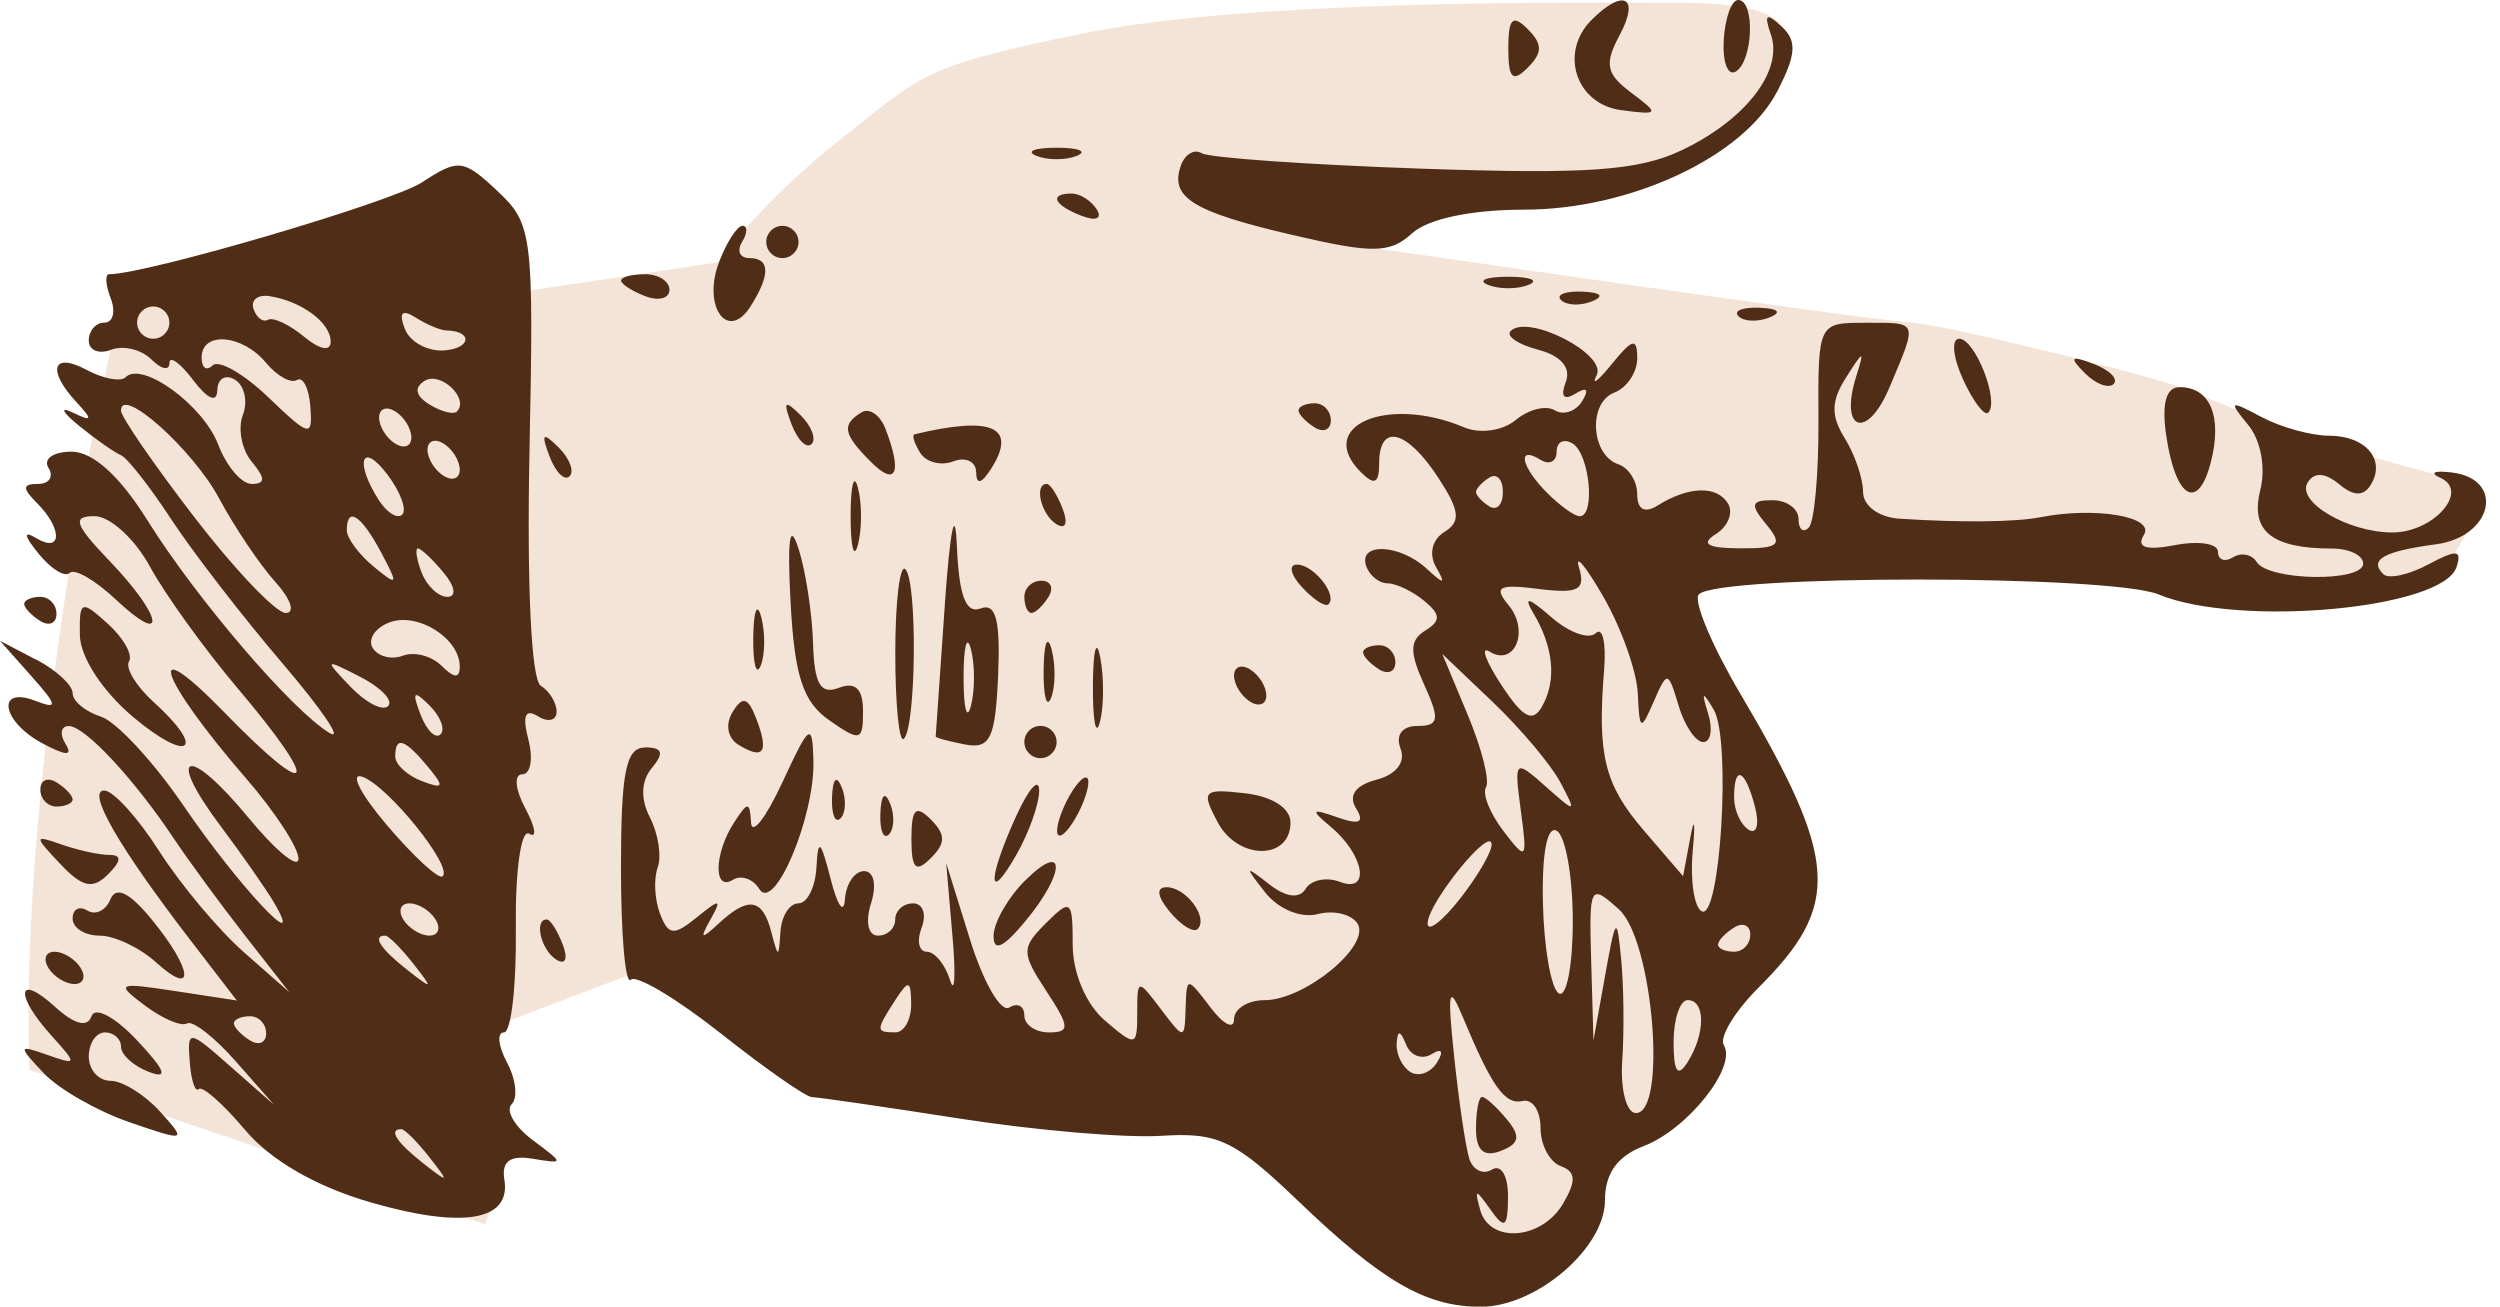 <?xml version="1.0" encoding="UTF-8" standalone="no"?>
<svg
   xmlns:dc="http://purl.org/dc/elements/1.1/"
   xmlns:cc="http://creativecommons.org/ns#"
   xmlns:rdf="http://www.w3.org/1999/02/22-rdf-syntax-ns#"
   xmlns:svg="http://www.w3.org/2000/svg"
   xmlns="http://www.w3.org/2000/svg"
   viewBox="0 0 765.333 400"
   height="400"
   width="765.333"
   id="svg2"
   version="1.1">
  <defs
     id="defs6" />
  <g
     id="g10">
    <g
       transform="matrix(0,11.592,-11.592,0,761.093,-2.2452694e-7)"
       id="g10-0">
      <path
         id="path853"
         d="m 28.259,64.876 4.076,-12.037 -1.876,-0.596 -3.299,0.526 -1.489,-3.93 3.069,-4.855 1.104,-12.905 4.294,-5.387 -2.377,-2.067 -1.8,-0.772 -1.856,-2.489 -1.947,-0.2 -2.379,-1.993 -2.196,0.429 -6.687,3.106 0.092,-12.403 0.748,-5.995 L 15.28,1.236 13.46,0.135 12.696,0.727 11.64,4.602 c 0,0 -1.081,2.608 -1.416,3.494 C 9.889,8.983 8.544,14.367 8.506,15.299 8.467,16.23 6.498,29.738 6.498,29.738 L 5.544,28.67 4.743,22.318 3.809,20.195 2.279,18.881 0.909,18.606 c 0,0 -0.819,-0.363 -0.835,2.574 -0.016,2.937 -0.08,11.511 0.804,15.847 0.884,4.336 1.085,4.258 2.798,6.429 1.713,2.17 3.247,3.213 3.247,3.213 l 0.882,5.89 -2.015,1.89 c 0,0 1.178,7.238 1.722,7.753 0.543,0.515 12.999,2.988 20.748,2.674 z"
         style="fill:#f4e3d7;stroke:none;stroke-width:1px;stroke-linecap:butt;stroke-linejoin:miter;stroke-opacity:1;fill-opacity:1" />
      <path
         id="path851"
         d="m 17.419,64.698 c 0.277,-0.527 0.675,-0.959 0.885,-0.959 0.21,0 0.49,-0.335 0.621,-0.746 0.131,-0.41 1.202,-1.401 2.379,-2.202 2.061,-1.402 4.031,-3.242 2.552,-2.383 -0.351,0.204 -1.267,0.843 -2.035,1.419 -1.977,1.484 -2.173,0.873 -0.233,-0.726 0.886,-0.73 1.375,-1.327 1.088,-1.327 -0.287,0 -1.241,0.623 -2.121,1.385 -2.673,2.315 -3.961,2.732 -1.73,0.561 2.411,-2.347 1.992,-2.575 -0.638,-0.348 -1.038,0.879 -2.487,1.924 -3.221,2.323 -0.734,0.399 -1.335,1.058 -1.335,1.464 0,0.604 0.217,0.53 1.195,-0.406 1.463,-1.401 2.297,-1.53 1.006,-0.155 -0.512,0.545 -0.828,1.092 -0.703,1.217 0.125,0.125 -0.102,0.494 -0.504,0.82 -0.484,0.393 -0.623,0.413 -0.411,0.061 0.408,-0.679 -0.25,-0.694 -0.923,-0.021 -0.398,0.398 -0.511,0.392 -0.511,-0.025 0,-0.295 -0.192,-0.418 -0.426,-0.273 -0.234,0.145 -0.426,-0.129 -0.426,-0.609 0,-0.564 0.639,-1.271 1.811,-2.003 2.078,-1.299 5.031,-3.828 5.619,-4.812 0.22,-0.368 -0.61,0.193 -1.844,1.247 -1.234,1.054 -2.948,2.377 -3.808,2.94 -0.86,0.563 -1.619,1.159 -1.686,1.324 -0.067,0.166 -0.417,0.664 -0.777,1.107 -0.36,0.443 -0.517,0.518 -0.348,0.167 0.249,-0.519 0.199,-0.539 -0.267,-0.107 -0.855,0.794 -1.345,0.643 -0.859,-0.263 0.234,-0.438 0.321,-0.901 0.193,-1.029 -0.436,-0.436 0.738,-2.049 1.779,-2.445 0.572,-0.217 1.039,-0.615 1.039,-0.884 0,-0.366 -0.147,-0.367 -0.585,-0.003 -0.322,0.267 -0.877,0.373 -1.235,0.236 -0.357,-0.137 -0.776,-0.045 -0.931,0.206 -0.155,0.25 -0.03,0.461 0.276,0.469 0.344,0.008 0.241,0.253 -0.269,0.639 -0.455,0.344 -0.656,0.625 -0.447,0.625 0.209,0 0.165,0.215 -0.098,0.478 -0.263,0.263 -0.377,0.742 -0.253,1.065 0.124,0.323 0.013,0.587 -0.246,0.587 -0.259,0 -0.472,-0.186 -0.472,-0.413 0,-0.227 -0.288,-0.302 -0.639,-0.167 -0.351,0.135 -0.639,0.155 -0.639,0.045 0,-0.988 -1.901,-7.463 -2.426,-8.265 -0.631,-0.963 -0.616,-1.093 0.231,-1.995 0.869,-0.925 1.148,-0.959 6.855,-0.844 3.571,0.072 6.052,-0.047 6.208,-0.298 0.142,-0.23 0.45,-0.418 0.685,-0.418 0.234,0 0.289,0.222 0.121,0.493 -0.209,0.338 -0.016,0.417 0.614,0.253 0.505,-0.132 0.919,-0.06 0.919,0.161 0,0.225 0.397,0.189 0.903,-0.082 0.497,-0.266 0.797,-0.311 0.666,-0.1 -0.132,0.214 0.977,0.37 2.505,0.352 1.508,-0.018 2.742,0.123 2.742,0.313 0,0.19 0.358,0.153 0.796,-0.081 0.438,-0.234 0.933,-0.289 1.1,-0.122 0.167,0.167 0.591,-0.079 0.941,-0.547 0.637,-0.851 0.637,-0.851 0.498,9.59e-4 -0.097,0.594 0.072,0.817 0.557,0.738 1.088,-0.178 1.302,1.105 0.591,3.55 -0.415,1.428 -1.106,2.624 -1.905,3.296 -0.689,0.58 -1.176,1.132 -1.082,1.226 0.094,0.094 -0.228,0.201 -0.716,0.238 -0.863,0.065 -0.86,0.036 0.125,-1.082 l 1.012,-1.149 -1.158,1.02 c -0.637,0.561 -1.085,1.138 -0.996,1.283 0.089,0.144 -0.123,0.644 -0.472,1.11 -0.59,0.788 -0.617,0.733 -0.384,-0.789 l 0.25,-1.636 -1.601,1.231 c -2.458,1.889 -3.944,2.745 -3.944,2.27 0,-0.237 0.719,-0.889 1.598,-1.45 0.879,-0.561 2.077,-1.563 2.663,-2.228 l 1.065,-1.209 -1.491,1.165 c -0.82,0.641 -1.97,1.485 -2.556,1.876 -1.597,1.065 -2.982,2.358 -2.982,2.783 0,0.207 0.211,0.247 0.469,0.087 0.329,-0.204 0.325,-0.021 -0.015,0.614 -0.574,1.072 -1.521,1.226 -1.12,0.182 0.234,-0.61 0.133,-0.594 -0.655,0.107 l -0.932,0.828 0.503,-0.959 z m -3.755,-4.178 c 1.388,-1.068 2.524,-2.152 2.524,-2.409 0,-0.257 -0.368,-0.134 -0.818,0.273 -0.45,0.407 -1.444,1.076 -2.208,1.486 -1.291,0.692 -2.99,2.592 -2.319,2.592 0.164,0 1.433,-0.874 2.821,-1.942 z m -4.718,1.09 c 0,-0.234 -0.192,-0.426 -0.426,-0.426 -0.234,0 -0.426,0.192 -0.426,0.426 0,0.234 0.192,0.426 0.426,0.426 0.234,0 0.426,-0.192 0.426,-0.426 z m 0.704,-1.568 c -0.159,-0.159 0.218,-0.821 0.84,-1.469 1.053,-1.099 1.07,-1.175 0.248,-1.113 -0.485,0.037 -0.801,0.197 -0.702,0.356 0.098,0.159 -0.107,0.526 -0.456,0.816 -0.754,0.626 -0.841,1.7 -0.137,1.7 0.273,0 0.367,-0.13 0.207,-0.29 z m 17.827,-0.988 c 0.145,-0.234 0.06,-0.426 -0.188,-0.426 -0.248,0 -0.451,0.192 -0.451,0.426 0,0.234 0.085,0.426 0.188,0.426 0.103,0 0.306,-0.192 0.451,-0.426 z M 8.445,58.576 c -0.076,-0.134 0.125,-0.56 0.446,-0.948 0.345,-0.415 0.399,-0.704 0.132,-0.704 -0.503,0 -1.073,0.769 -1.203,1.622 -0.046,0.306 0.106,0.493 0.339,0.415 0.233,-0.078 0.362,-0.251 0.285,-0.385 z m 10.201,-3.17 c -0.143,-0.143 -0.489,0.188 -0.77,0.735 -0.488,0.951 -0.476,0.963 0.26,0.26 0.423,-0.404 0.653,-0.852 0.51,-0.995 z m -3.682,0.383 c 0.53,-0.643 0.495,-0.661 -0.374,-0.198 -0.991,0.528 -1.235,0.907 -0.585,0.907 0.206,0 0.637,-0.319 0.959,-0.709 z m 8.18,-1.819 c -0.245,-0.294 -2.408,1.452 -2.632,2.124 -0.112,0.335 0.469,0.036 1.291,-0.665 0.822,-0.701 1.425,-1.357 1.341,-1.459 z m -9.95,1.692 c 0.345,-0.218 0.522,-0.501 0.395,-0.628 -0.127,-0.127 -0.601,0.048 -1.053,0.389 -0.898,0.68 -0.352,0.878 0.658,0.239 z m 4.122,-0.647 c -0.115,-0.299 0.006,-0.759 0.269,-1.022 0.33,-0.33 0.336,-0.478 0.019,-0.478 -0.75,0 -1.45,1.118 -1.165,1.861 0.146,0.38 0.45,0.576 0.675,0.437 0.226,-0.14 0.316,-0.498 0.202,-0.798 z m -5.6,0.204 c 0.145,-0.234 0.072,-0.426 -0.163,-0.426 -0.234,0 -0.544,0.192 -0.689,0.426 -0.145,0.234 -0.072,0.426 0.163,0.426 0.234,0 0.544,-0.192 0.689,-0.426 z m 13.9,-0.32 c 0.53,-0.676 0.515,-0.691 -0.161,-0.161 -0.41,0.322 -0.746,0.657 -0.746,0.746 0,0.351 0.35,0.125 0.906,-0.585 z M 9.254,53.925 c -0.054,-0.714 -0.511,-0.761 -0.527,-0.055 -0.004,0.156 -0.157,0.521 -0.342,0.812 -0.227,0.358 -0.132,0.45 0.297,0.285 0.348,-0.133 0.605,-0.602 0.572,-1.042 z m 11.372,0.595 c 0.224,-0.585 0.162,-0.611 -0.38,-0.161 -0.739,0.614 -0.816,0.86 -0.268,0.86 0.209,0 0.501,-0.315 0.649,-0.699 z m 4.083,-0.203 c 0,-0.234 -0.192,-0.308 -0.426,-0.163 -0.234,0.145 -0.426,0.455 -0.426,0.689 0,0.234 0.192,0.308 0.426,0.163 0.234,-0.145 0.426,-0.455 0.426,-0.689 z m 6.018,0.157 c 0.53,-0.676 0.515,-0.691 -0.161,-0.161 -0.41,0.322 -0.746,0.657 -0.746,0.746 0,0.351 0.35,0.125 0.906,-0.585 z M 10.868,53.591 c -0.339,-0.339 -1.071,0.43 -0.811,0.851 0.177,0.286 0.396,0.243 0.623,-0.124 0.192,-0.311 0.277,-0.638 0.188,-0.727 z m 4.894,0.252 c 0,-0.249 -0.271,-0.208 -0.639,0.098 -0.351,0.292 -0.639,0.597 -0.639,0.678 0,0.081 0.288,0.037 0.639,-0.098 0.351,-0.135 0.639,-0.44 0.639,-0.678 z m 3.632,0.18 c -0.131,-0.131 -0.475,-2.75e-4 -0.764,0.291 -0.418,0.421 -0.369,0.47 0.238,0.238 0.42,-0.16 0.657,-0.398 0.525,-0.529 z m -6.827,-0.082 c 0.145,-0.234 0.072,-0.426 -0.163,-0.426 -0.234,0 -0.544,0.192 -0.689,0.426 -0.145,0.234 -0.072,0.426 0.163,0.426 0.234,0 0.544,-0.192 0.689,-0.426 z m 3.195,10.65 c 0,-0.234 0.203,-0.426 0.451,-0.426 0.248,0 0.333,0.192 0.188,0.426 -0.145,0.234 -0.348,0.426 -0.451,0.426 -0.103,0 -0.188,-0.192 -0.188,-0.426 z m 10.823,-0.382 c 0.47,-0.519 0.561,-0.865 0.254,-0.967 -0.267,-0.089 0.012,-0.619 0.637,-1.206 0.795,-0.747 1.033,-0.836 0.832,-0.311 -0.155,0.405 -0.453,0.735 -0.663,0.735 -0.209,0 -0.38,0.192 -0.38,0.426 0,0.234 0.288,0.426 0.639,0.426 0.351,0 0.639,-0.258 0.639,-0.573 0,-0.315 0.365,-0.904 0.812,-1.308 0.792,-0.716 0.799,-0.696 0.281,0.809 -0.292,0.849 -0.876,1.869 -1.299,2.266 -0.725,0.683 -0.752,0.677 -0.476,-0.106 0.276,-0.784 0.249,-0.79 -0.506,-0.107 -1.086,0.983 -1.678,0.916 -0.77,-0.086 z m -5.924,-0.044 c 0.145,-0.234 0.348,-0.426 0.451,-0.426 0.103,0 0.188,0.192 0.188,0.426 0,0.234 -0.203,0.426 -0.451,0.426 -0.248,0 -0.333,-0.192 -0.188,-0.426 z m 1.644,-0.141 c 0.15,-0.429 0.273,-0.995 0.273,-1.257 0,-0.33 0.158,-0.319 0.514,0.038 0.402,0.402 0.342,0.677 -0.273,1.257 -0.75,0.707 -0.775,0.705 -0.514,-0.038 z m 2.83,0.192 c 0,-0.234 0.192,-0.544 0.426,-0.689 0.234,-0.145 0.426,-0.072 0.426,0.163 0,0.234 -0.192,0.544 -0.426,0.689 -0.234,0.145 -0.426,0.072 -0.426,-0.163 z m -8.664,-1.405 c 0.376,-0.415 0.824,-0.668 0.995,-0.562 0.172,0.106 0.655,-0.186 1.074,-0.649 1.284,-1.418 1.635,-0.933 0.393,0.543 -0.68,0.808 -1.577,1.393 -2.155,1.404 -0.921,0.018 -0.943,-0.033 -0.307,-0.735 z m 7.576,0.539 c 0.132,-0.214 -2.5e-5,-0.488 -0.294,-0.608 -0.361,-0.147 -0.189,-0.502 0.53,-1.092 1.325,-1.087 2.081,-1.163 1.131,-0.114 -0.388,0.428 -0.705,1.099 -0.705,1.491 0,0.392 -0.203,0.712 -0.451,0.712 -0.248,0 -0.343,-0.175 -0.21,-0.39 z M 11.814,50.906 c 0.289,-0.291 0.633,-0.422 0.764,-0.291 0.131,0.131 -0.105,0.369 -0.525,0.529 -0.607,0.231 -0.656,0.182 -0.238,-0.238 z m 12.468,0.311 c 0,-0.092 0.298,-0.282 0.661,-0.421 0.379,-0.145 0.55,-0.074 0.401,0.167 -0.25,0.405 -1.062,0.599 -1.062,0.254 z M 7.242,48.616 c 0,-0.351 0.186,-0.639 0.413,-0.639 0.227,0 0.302,0.288 0.167,0.639 -0.135,0.351 -0.321,0.639 -0.413,0.639 -0.092,0 -0.167,-0.288 -0.167,-0.639 z m 12.496,0.007 c 0,-0.463 0.145,-0.512 0.541,-0.183 0.348,0.289 0.816,0.307 1.314,0.051 0.425,-0.219 1.019,-0.31 1.319,-0.202 0.301,0.108 0.849,0.079 1.22,-0.063 0.575,-0.22 0.588,-0.363 0.092,-0.974 -0.499,-0.615 -0.491,-0.666 0.059,-0.358 0.52,0.291 0.54,0.25 0.107,-0.216 -0.726,-0.783 -0.669,-1.157 0.213,-1.388 0.71,-0.186 0.71,-0.197 0,-0.244 -0.41,-0.027 -0.746,-0.241 -0.746,-0.475 0,-0.234 -0.431,-0.449 -0.959,-0.476 -0.775,-0.041 -0.714,-0.113 0.32,-0.376 0.703,-0.179 0.943,-0.348 0.533,-0.376 -0.41,-0.028 -0.746,-0.255 -0.746,-0.505 0,-0.261 0.363,-0.339 0.852,-0.184 0.489,0.155 0.852,0.077 0.852,-0.184 0,-0.25 -0.192,-0.455 -0.426,-0.455 -0.234,0 -0.426,-0.212 -0.426,-0.472 0,-0.259 0.288,-0.361 0.639,-0.226 0.351,0.135 0.639,0.074 0.639,-0.136 0,-0.21 0.335,-0.485 0.746,-0.612 0.41,-0.127 -0.117,-0.156 -1.172,-0.065 l -1.917,0.165 2.032,-0.633 c 1.118,-0.348 1.921,-0.812 1.785,-1.031 -0.136,-0.219 -0.044,-0.399 0.205,-0.399 0.248,0 0.451,-0.292 0.451,-0.649 0,-0.564 -0.143,-0.555 -1.091,0.066 -1.015,0.665 -1.14,0.665 -1.795,0.01 -0.656,-0.656 -0.616,-0.705 0.57,-0.705 0.747,0 1.576,-0.352 2.004,-0.852 0.697,-0.815 0.689,-0.852 -0.2,-0.852 -0.909,0 -0.911,-0.014 -0.102,-0.625 0.816,-0.617 0.816,-0.626 -0.025,-0.653 -0.841,-0.027 -0.841,-0.035 -0.025,-0.653 0.455,-0.344 0.599,-0.625 0.32,-0.625 -0.279,0 -0.507,-0.362 -0.507,-0.805 0,-1.062 -1.442,-2.815 -2.021,-2.458 -0.25,0.155 -0.364,0.63 -0.252,1.056 0.115,0.438 -0.134,1.039 -0.573,1.384 -0.7,0.55 -0.722,0.541 -0.222,-0.098 0.354,-0.453 0.399,-0.803 0.125,-0.972 -0.235,-0.146 -0.317,-0.554 -0.181,-0.907 0.312,-0.813 -0.714,-0.641 -1.455,0.244 -0.458,0.547 -0.494,0.522 -0.249,-0.176 0.205,-0.585 0.137,-0.723 -0.241,-0.49 -0.337,0.209 -0.608,0.014 -0.753,-0.54 -0.137,-0.523 -0.463,-0.775 -0.823,-0.636 -0.357,0.137 -0.597,-0.042 -0.597,-0.446 0,-0.571 -0.17,-0.598 -1.096,-0.176 -0.852,0.388 -1.168,0.382 -1.422,-0.029 -0.258,-0.417 -0.423,-0.412 -0.785,0.024 -0.252,0.304 -0.461,0.74 -0.463,0.968 -0.002,0.228 -0.21,0.484 -0.462,0.568 -0.629,0.21 -0.578,-0.897 0.075,-1.6 0.43,-0.463 0.42,-0.51 -0.048,-0.244 -0.339,0.193 -0.723,0.1 -0.922,-0.223 -0.273,-0.442 -0.564,-0.408 -1.443,0.168 -1.261,0.826 -1.438,1.554 -0.377,1.554 0.539,0 0.601,0.123 0.242,0.483 -1.216,1.216 -2.043,-0.684 -1.186,-2.725 0.178,-0.425 0.094,-1.018 -0.195,-1.366 -0.281,-0.338 -0.395,-0.802 -0.254,-1.03 0.141,-0.228 0.032,-0.554 -0.242,-0.723 -0.31,-0.191 -0.385,-0.124 -0.198,0.179 0.189,0.305 0.075,0.4 -0.304,0.255 -0.381,-0.146 -0.698,0.124 -0.857,0.732 -0.139,0.53 -0.361,0.855 -0.494,0.722 -0.459,-0.459 0.615,-2.55 1.166,-2.271 0.293,0.149 0.161,-0.032 -0.294,-0.4 -0.676,-0.548 -0.703,-0.671 -0.152,-0.671 0.371,0 0.779,0.272 0.907,0.605 0.269,0.701 1.651,0.621 1.895,-0.11 0.091,-0.272 0.448,-0.495 0.794,-0.495 0.396,0 0.506,-0.197 0.296,-0.533 -0.514,-0.823 -0.537,-1.567 -0.058,-1.863 0.24,-0.148 0.603,-0.005 0.808,0.318 0.262,0.414 0.374,0.226 0.378,-0.637 0.005,-1.04 -0.09,-1.144 -0.632,-0.693 -0.523,0.434 -0.639,0.405 -0.639,-0.161 0,-0.38 0.224,-0.691 0.497,-0.691 0.273,0 0.376,-0.122 0.227,-0.27 -0.149,-0.149 -1.427,-0.264 -2.84,-0.256 -2.555,0.014 -2.57,0.007 -2.57,-1.221 0,-1.434 -0.076,-1.405 1.709,-0.654 1.399,0.588 1.157,1.333 -0.286,0.88 -0.718,-0.226 -0.716,-0.203 0.03,0.271 0.615,0.391 1.004,0.399 1.592,0.032 0.428,-0.267 1.068,-0.486 1.422,-0.486 0.366,0 0.672,-0.414 0.707,-0.959 0.107,-1.634 0.092,-3.061 -0.039,-3.728 -0.283,-1.448 -0.015,-3.027 0.464,-2.731 0.337,0.208 0.421,-0.048 0.272,-0.827 -0.119,-0.621 -0.039,-1.128 0.176,-1.128 0.216,0 0.282,-0.178 0.147,-0.397 -0.135,-0.218 -0.08,-0.499 0.123,-0.624 0.501,-0.31 0.54,-2.814 0.044,-2.814 -0.219,0 -0.398,0.368 -0.398,0.817 0,1.601 -0.462,2.172 -1.541,1.901 -0.598,-0.15 -1.32,-0.015 -1.729,0.323 -0.634,0.523 -0.654,0.488 -0.207,-0.35 0.273,-0.512 0.496,-1.315 0.496,-1.785 0,-0.973 0.637,-1.514 1.299,-1.105 0.309,0.191 0.303,0.45 -0.021,0.839 -0.305,0.368 -0.32,0.654 -0.042,0.826 0.506,0.313 1.32,-1.067 1.32,-2.237 0,-1.088 -1.092,-2.049 -1.442,-1.269 -0.136,0.303 -0.2,0.167 -0.142,-0.302 0.174,-1.417 1.695,-1.082 1.896,0.418 0.186,1.386 0.406,1.775 0.788,1.393 0.136,-0.136 0.022,-0.67 -0.254,-1.185 -0.405,-0.757 -0.391,-0.901 0.072,-0.747 1.104,0.367 1.595,5.743 0.718,7.868 -0.522,1.265 -0.525,11.611 -0.003,12.138 0.157,0.159 1.34,-0.334 2.628,-1.095 4.395,-2.595 5.576,-2.669 7.754,-0.485 0.633,0.635 1.321,1.049 1.528,0.921 0.57,-0.353 2.223,0.962 2.662,2.118 0.264,0.695 0.723,1.022 1.433,1.022 1.259,0 2.811,1.811 2.811,3.281 0,1.45 -0.665,2.599 -2.788,4.814 -1.615,1.685 -1.824,2.123 -1.727,3.621 0.061,0.937 -0.144,3.334 -0.455,5.325 -0.311,1.992 -0.566,3.748 -0.567,3.902 -8.94e-4,0.155 -0.757,1.237 -1.68,2.404 -0.923,1.168 -1.562,2.239 -1.42,2.381 0.142,0.142 -1.18,0.258 -2.937,0.258 -2.541,0 -3.195,-0.129 -3.195,-0.632 z m 7.526,-6.61 c 0,-0.234 -0.335,-0.423 -0.746,-0.419 -0.637,0.005 -0.653,0.067 -0.107,0.419 0.804,0.52 0.852,0.52 0.852,0 z m 1.047,-13.603 c 0.135,-0.218 0.021,-0.535 -0.254,-0.705 -0.297,-0.184 -0.385,-0.124 -0.217,0.147 0.155,0.25 0.041,0.553 -0.254,0.671 -0.383,0.154 -0.391,0.225 -0.028,0.249 0.279,0.018 0.618,-0.145 0.752,-0.363 z m -4.571,-1.307 c -0.596,-0.469 -1.245,-0.846 -1.442,-0.838 -0.506,0.02 1.558,1.69 2.089,1.69 0.24,0 -0.051,-0.383 -0.647,-0.852 z m -2.949,-0.69 c 0.168,0.104 0.687,-0.102 1.153,-0.458 0.804,-0.614 0.777,-0.638 -0.536,-0.462 -1.349,0.18 -1.365,0.164 -0.639,-0.655 0.717,-0.808 0.712,-0.823 -0.107,-0.389 -0.469,0.248 -1.423,1.052 -2.122,1.785 l -1.27,1.334 1.608,-0.672 c 0.884,-0.37 1.745,-0.587 1.913,-0.483 z m 9.802,0.444 c 0.308,-0.096 0.44,-0.367 0.294,-0.603 -0.149,-0.241 0.165,-0.426 0.719,-0.422 0.812,0.005 0.872,0.086 0.345,0.458 -0.568,0.402 -0.568,0.433 0,0.277 0.898,-0.245 0.796,-1.622 -0.161,-2.187 -0.604,-0.357 -0.848,-0.342 -0.994,0.06 -0.107,0.293 -0.561,0.533 -1.01,0.533 -0.449,0 -0.769,0.21 -0.71,0.466 0.109,0.477 -0.366,0.816 -2.237,1.595 -0.87,0.363 -0.676,0.403 1.065,0.22 1.172,-0.123 2.382,-0.302 2.69,-0.397 z m -1.625,-0.341 c 0,-0.088 0.265,-0.381 0.589,-0.65 0.454,-0.377 0.646,-0.34 0.839,0.161 0.171,0.447 -0.013,0.65 -0.589,0.65 -0.461,0 -0.839,-0.072 -0.839,-0.161 z M 13.375,26.322 c 0.121,-0.195 -0.051,-0.355 -0.382,-0.355 -0.331,0 -0.503,0.16 -0.382,0.355 0.121,0.195 0.293,0.355 0.382,0.355 0.089,0 0.261,-0.16 0.382,-0.355 z m 5.273,-1.394 c -0.686,-0.384 -1.559,-0.3 -2.46,0.237 -0.449,0.267 -0.417,0.127 0.107,-0.473 0.411,-0.469 0.602,-0.999 0.426,-1.178 -0.176,-0.178 0.255,-0.278 0.958,-0.221 2.272,0.184 3.041,-0.006 4.261,-1.055 l 1.199,-1.03 -1.026,-0.192 c -0.564,-0.106 -0.407,-0.134 0.351,-0.063 0.757,0.071 1.476,-0.032 1.598,-0.229 0.307,-0.497 -4.53,-0.793 -5.318,-0.326 -0.509,0.302 -0.488,0.332 0.107,0.147 0.41,-0.127 0.746,-0.068 0.746,0.131 0,0.2 -0.431,0.492 -0.959,0.65 -0.931,0.279 -0.934,0.298 -0.107,0.659 0.785,0.342 0.769,0.375 -0.213,0.419 -0.586,0.026 -1.736,0.435 -2.556,0.908 -0.82,0.473 -1.166,0.763 -0.769,0.643 0.589,-0.177 0.692,0.02 0.56,1.068 -0.134,1.059 -0.058,1.199 0.43,0.793 0.675,-0.56 1.637,-0.162 1.224,0.507 -0.15,0.242 0.245,0.101 0.878,-0.313 0.881,-0.578 1.013,-0.831 0.562,-1.084 z m -5.624,-0.137 c 0.335,-0.335 0.609,-0.718 0.609,-0.852 0,-0.421 -1.641,-0.264 -1.917,0.183 -0.145,0.234 -0.049,0.426 0.213,0.426 0.262,0 0.358,0.192 0.213,0.426 -0.392,0.634 0.185,0.515 0.882,-0.183 z M 26.234,24.491 c 0.126,-0.204 -0.73,-0.37 -1.901,-0.37 -1.172,0 -2.247,0.188 -2.389,0.419 -0.158,0.256 0.583,0.4 1.901,0.37 1.188,-0.027 2.263,-0.215 2.389,-0.419 z m -0.461,-1.222 c -1.582,-0.283 -1.612,-0.314 -0.426,-0.427 0.703,-0.067 1.901,-0.08 2.663,-0.027 0.761,0.052 1.385,-0.111 1.385,-0.362 0,-0.83 -4.563,-0.452 -5.376,0.446 -0.695,0.768 -0.646,0.794 1.369,0.736 l 2.09,-0.06 z m 2.282,-2.177 c -0.752,-0.477 -1.643,-0.48 -1.643,-0.006 0,0.205 0.5,0.373 1.111,0.373 0.784,0 0.94,-0.108 0.533,-0.366 z M 25.134,19.86 c 0,-0.234 -0.203,-0.426 -0.451,-0.426 -0.248,0 -0.333,0.192 -0.188,0.426 0.145,0.234 0.348,0.426 0.451,0.426 0.103,0 0.188,-0.192 0.188,-0.426 z m -3.22,-0.386 c 0.131,-0.212 -0.145,-0.286 -0.614,-0.163 -0.995,0.26 -1.12,0.55 -0.239,0.55 0.338,0 0.721,-0.174 0.853,-0.386 z M 6.922,46.668 c -0.527,-0.202 -0.959,-0.481 -0.959,-0.62 0,-0.139 0.192,-0.133 0.426,0.011 0.234,0.145 0.426,0.06 0.426,-0.188 0,-0.554 0.436,-0.566 1.274,-0.036 0.954,0.603 0.002,1.281 -1.168,0.832 z m 11.881,-0.358 c -0.432,-0.267 -0.392,-0.407 0.179,-0.627 0.887,-0.34 1.098,-0.194 0.686,0.473 -0.178,0.288 -0.542,0.353 -0.865,0.153 z m 2.923,-0.037 c -0.568,-0.367 -0.568,-0.417 0,-0.451 0.351,-0.021 -0.128,-0.393 -1.065,-0.827 -1.55,-0.717 -1.602,-0.792 -0.581,-0.82 1.482,-0.042 4.038,1.035 3.397,1.43 -0.268,0.165 -0.377,0.479 -0.242,0.697 0.321,0.519 -0.692,0.499 -1.509,-0.029 z m -5.424,-0.721 c 0.414,-0.108 0.99,-0.101 1.278,0.016 0.288,0.117 -0.051,0.205 -0.754,0.196 -0.703,-0.009 -0.939,-0.104 -0.524,-0.212 z M 5.964,44.995 c 0,-0.234 0.192,-0.426 0.426,-0.426 0.234,0 0.426,0.192 0.426,0.426 0,0.234 -0.192,0.426 -0.426,0.426 -0.234,0 -0.426,-0.192 -0.426,-0.426 z m 4.999,-0.479 c 0.289,-0.291 0.633,-0.422 0.764,-0.291 0.131,0.131 -0.105,0.369 -0.525,0.529 -0.607,0.231 -0.656,0.182 -0.238,-0.238 z m 3.522,0.053 c 0.586,-0.188 1.709,-0.36 2.495,-0.384 1.087,-0.032 1.371,-0.196 1.185,-0.681 -0.168,-0.438 0.026,-0.639 0.618,-0.639 0.79,0 0.81,0.075 0.24,0.89 -0.487,0.696 -1.165,0.919 -3.113,1.023 -1.688,0.09 -2.147,0.023 -1.425,-0.208 z m 6.31,-1.143 c 0.308,-0.123 0.675,-0.108 0.817,0.034 0.142,0.142 -0.11,0.242 -0.559,0.224 -0.496,-0.02 -0.597,-0.121 -0.257,-0.257 z m -9.904,-0.516 c -0.13,-0.21 0.066,-0.497 0.436,-0.639 1.162,-0.446 1.539,-0.282 0.876,0.381 -0.738,0.738 -0.984,0.787 -1.311,0.258 z m 1.996,0.088 c 0.41,-0.107 1.081,-0.107 1.491,0 0.41,0.107 0.075,0.195 -0.746,0.195 -0.82,0 -1.156,-0.088 -0.746,-0.195 z m 8.334,-0.849 c 0.308,-0.123 0.675,-0.108 0.817,0.034 0.142,0.142 -0.11,0.242 -0.559,0.224 -0.496,-0.02 -0.597,-0.121 -0.257,-0.257 z M 15.035,41.746 c 0.32,-0.32 4.15,-0.285 4.475,0.04 0.125,0.125 -0.891,0.227 -2.258,0.227 -1.367,0 -2.365,-0.12 -2.218,-0.267 z M 11.47,41.506 c -0.494,-2.053 -0.195,-2.722 0.904,-2.027 0.403,0.255 0.438,0.394 0.1,0.398 -0.286,0.004 -0.416,0.275 -0.29,0.602 0.126,0.328 0.024,0.722 -0.226,0.877 -0.25,0.155 -0.469,0.222 -0.487,0.15 z m 10.171,-0.43 c 0.398,-0.398 0.625,-0.398 1.022,0 0.398,0.398 0.284,0.511 -0.511,0.511 -0.795,0 -0.909,-0.114 -0.511,-0.511 z M 15.975,40.706 c -2.008,-0.142 -2.646,-0.273 -1.552,-0.32 1.316,-0.055 1.795,-0.238 1.646,-0.626 -0.155,-0.405 0.306,-0.525 1.765,-0.463 1.663,0.072 1.952,0.209 1.828,0.867 -0.081,0.43 -0.177,0.782 -0.213,0.782 -0.036,0 -1.6,-0.109 -3.474,-0.241 z m 2.663,-0.691 c -0.41,-0.107 -1.081,-0.107 -1.491,0 -0.41,0.107 -0.075,0.195 0.746,0.195 0.82,0 1.156,-0.088 0.746,-0.195 z m 2.876,-1.213 c -0.703,-0.322 -0.99,-0.587 -0.639,-0.589 0.351,-0.002 1.118,0.27 1.704,0.605 1.347,0.77 0.627,0.76 -1.065,-0.015 z m 1.736,-0.223 c -1.072,-1.08 -0.207,-1.071 1.092,0.011 0.691,0.575 0.806,0.834 0.367,0.827 C 24.357,39.411 23.7,39.034 23.249,38.58 Z M 3.901,37.753 c 0,-0.586 0.097,-0.825 0.215,-0.533 0.118,0.293 0.118,0.772 0,1.065 -0.118,0.293 -0.215,0.053 -0.215,-0.533 z m 11.435,0.401 c 0,-0.248 0.192,-0.333 0.426,-0.188 0.234,0.145 0.426,0.348 0.426,0.451 0,0.103 -0.192,0.188 -0.426,0.188 -0.234,0 -0.426,-0.203 -0.426,-0.451 z m 3.834,0.025 c 0,-0.234 0.192,-0.426 0.426,-0.426 0.234,0 0.426,0.192 0.426,0.426 0,0.234 -0.192,0.426 -0.426,0.426 -0.234,0 -0.426,-0.192 -0.426,-0.426 z m -6.39,-0.167 c 0,-0.092 0.298,-0.282 0.661,-0.421 0.379,-0.145 0.55,-0.074 0.401,0.167 -0.25,0.405 -1.062,0.599 -1.062,0.254 z m 4.375,-0.128 c 0.414,-0.108 0.99,-0.101 1.278,0.016 0.288,0.117 -0.051,0.205 -0.754,0.196 -0.703,-0.009 -0.939,-0.104 -0.524,-0.212 z M 5.112,37.352 c 0,-0.22 0.19,-0.518 0.421,-0.661 0.241,-0.149 0.313,0.022 0.167,0.401 -0.283,0.738 -0.589,0.873 -0.589,0.26 z M 20.874,37.327 c -0.351,-0.227 -0.447,-0.413 -0.213,-0.413 0.234,0 0.714,0.186 1.065,0.413 0.351,0.227 0.447,0.413 0.213,0.413 -0.234,0 -0.714,-0.186 -1.065,-0.413 z m -3.51,-0.727 c 0.53,-0.102 1.297,-0.098 1.704,0.009 0.407,0.107 -0.026,0.19 -0.963,0.185 -0.937,-0.005 -1.27,-0.092 -0.741,-0.194 z m 6.066,-1.751 c 0,-0.515 0.808,-1.115 1.104,-0.82 0.107,0.107 -0.097,0.437 -0.454,0.734 -0.405,0.336 -0.649,0.368 -0.649,0.086 z M 4.364,34.468 C 4.069,34.36 3.927,34.113 4.047,33.919 4.167,33.725 4.35,31.114 4.454,28.117 4.606,23.742 4.51,22.389 3.97,21.25 3.166,19.555 1.869,18.555 0.909,18.89 c -0.534,0.187 -0.584,0.121 -0.213,-0.281 0.382,-0.415 0.743,-0.391 1.716,0.112 1.73,0.895 3.125,3.882 3.125,6.69 0,1.386 0.241,2.529 0.622,2.95 0.536,0.592 0.543,1.028 0.047,3.16 -0.616,2.648 -0.996,3.257 -1.843,2.946 z M 20.949,32.779 c 0.082,-0.719 0.393,-1.203 0.771,-1.203 1.003,0 1.003,1.383 1.73e-4,1.92 -0.838,0.448 -0.898,0.392 -0.771,-0.717 z m -3.27,-0.138 c 0.145,-0.234 0.455,-0.426 0.689,-0.426 0.234,0 0.308,0.192 0.163,0.426 -0.145,0.234 -0.455,0.426 -0.689,0.426 -0.234,0 -0.308,-0.192 -0.163,-0.426 z m -2.769,-1.236 c 0,-0.442 0.81,-1.083 1.05,-0.83 0.078,0.082 -0.127,0.396 -0.454,0.698 -0.328,0.302 -0.596,0.361 -0.596,0.132 z M 10.65,30.937 c 0,-0.234 0.203,-0.426 0.451,-0.426 0.248,0 0.333,0.192 0.188,0.426 -0.145,0.234 -0.348,0.426 -0.451,0.426 -0.103,0 -0.188,-0.192 -0.188,-0.426 z m 6.39,-1.704 c 0,-0.234 0.203,-0.426 0.451,-0.426 0.248,0 0.333,0.192 0.188,0.426 -0.145,0.234 -0.348,0.426 -0.451,0.426 -0.103,0 -0.188,-0.192 -0.188,-0.426 z M 7.309,25.825 c 0,-0.586 0.097,-0.825 0.215,-0.533 0.118,0.293 0.118,0.772 0,1.065 C 7.406,26.65 7.309,26.41 7.309,25.825 Z M 0.767,25.313 c 0.398,-0.398 0.625,-0.398 1.022,0 0.398,0.398 0.284,0.511 -0.511,0.511 -0.795,0 -0.909,-0.114 -0.511,-0.511 z M 7.702,23.872 C 7.722,23.376 7.823,23.275 7.959,23.615 8.082,23.922 8.067,24.29 7.925,24.431 7.784,24.573 7.683,24.321 7.702,23.872 Z M 0.527,23.626 c -0.844,-0.844 -0.61,-1.283 0.397,-0.744 0.769,0.412 1.026,0.361 1.525,-0.305 0.565,-0.753 0.592,-0.738 0.46,0.266 C 2.752,24.038 1.388,24.487 0.527,23.626 Z M 1e-7,19.754 C -4.153e-4,19.303 1.604,19.355 1.889,19.815 2.018,20.025 1.646,20.168 1.062,20.135 0.478,20.101 1.653e-4,19.93 1e-7,19.754 Z M 8.128,19.186 c 0.02,-0.496 0.121,-0.597 0.257,-0.257 0.123,0.308 0.108,0.675 -0.034,0.817 -0.142,0.142 -0.242,-0.11 -0.224,-0.559 z M 8.946,13.916 c 0,-0.419 1.65,-1.068 1.951,-0.767 0.1,0.1 -0.297,0.401 -0.884,0.669 -0.587,0.267 -1.067,0.311 -1.067,0.098 z m 0.666,-3.553 c 0.16,-0.42 0.398,-0.657 0.529,-0.525 0.131,0.131 2.71e-4,0.475 -0.291,0.764 -0.421,0.418 -0.47,0.369 -0.238,-0.238 z m 0.612,-2.267 c 0,-0.804 0.768,-1.13 1.959,-0.831 1.339,0.336 0.996,0.937 -0.675,1.183 -0.851,0.125 -1.283,0.007 -1.283,-0.352 z"
         style="fill:#502d16;stroke-width:0.426;fill-opacity:1" />
    </g>
  </g>
</svg>
